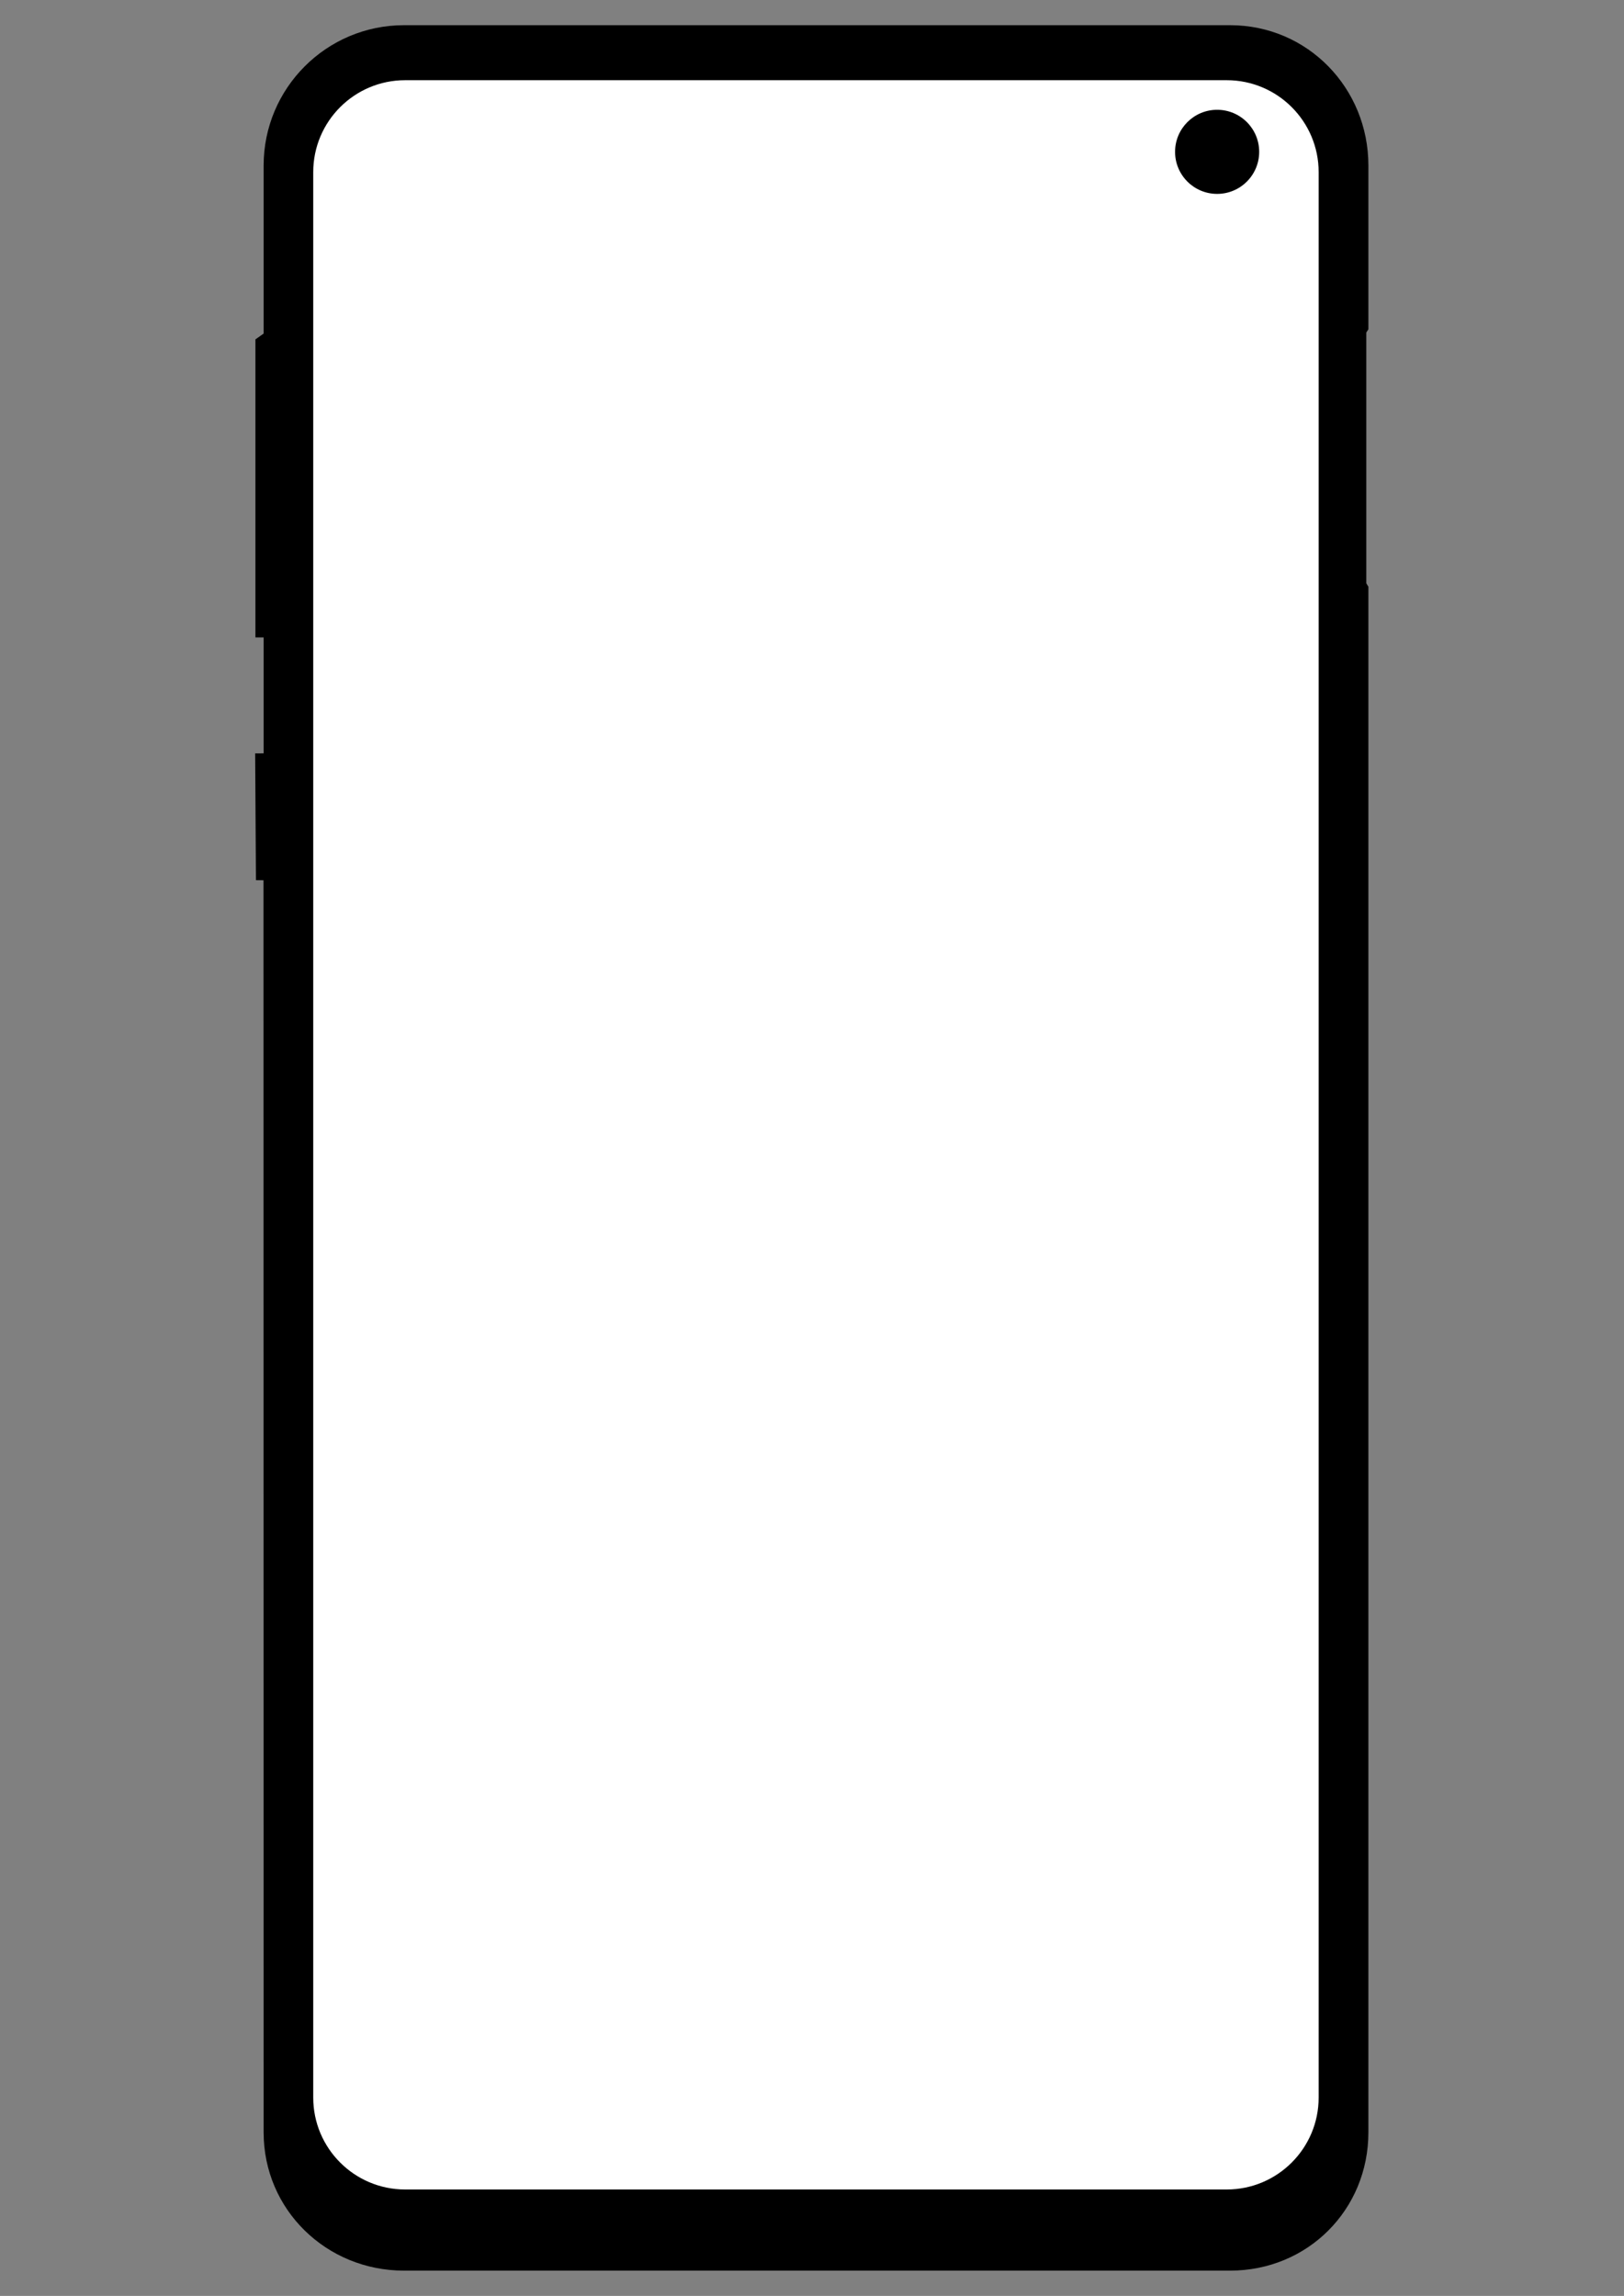<?xml version="1.0" encoding="UTF-8" standalone="no"?><!DOCTYPE svg PUBLIC "-//W3C//DTD SVG 1.1//EN" "http://www.w3.org/Graphics/SVG/1.1/DTD/svg11.dtd"><svg width="100%" height="100%" viewBox="0 0 2481 3508" version="1.1" xmlns="http://www.w3.org/2000/svg" xmlns:xlink="http://www.w3.org/1999/xlink" xml:space="preserve" xmlns:serif="http://www.serif.com/" style="fill-rule:evenodd;clip-rule:evenodd;stroke-linejoin:round;stroke-miterlimit:2;"><rect x="0" y="0" width="2481" height="3508" fill="#808080" stroke="none"/><g id="galaxy_s10e"><path id="frame" d="M2090.5,252.882c0,-118.32 -92.887,-214.381 -211.207,-214.381l-1262.15,0c-118.32,0 -214.38,96.061 -214.38,214.381l0,256.786l-12.541,8.866l0,455.388l12.541,0.045l0,177.084l-12.943,0.088l1.19,193.707l11.546,0.102l0.207,1913.22c0,118.32 96.06,211.207 214.38,211.207l1262.15,0c118.32,0 211.207,-92.887 211.207,-211.207l0,-2361.66l-3.175,-5.268l0,-383.18l3.175,-4.934l0,-250.245Z"/><path id="screen" d="M2014.51,262.962c0,-77.5 -62.921,-140.421 -140.422,-140.421l-1255.13,0c-77.501,0 -140.421,62.921 -140.421,140.421l0,2942c0,77.501 62.92,140.422 140.421,140.422l1255.13,0c77.501,0 140.422,-62.921 140.422,-140.422l0,-2942Z" style="fill:#fff;"/><circle id="camera" cx="1859.42" cy="232.008" r="64.252"/><g id="States"></g></g></svg>